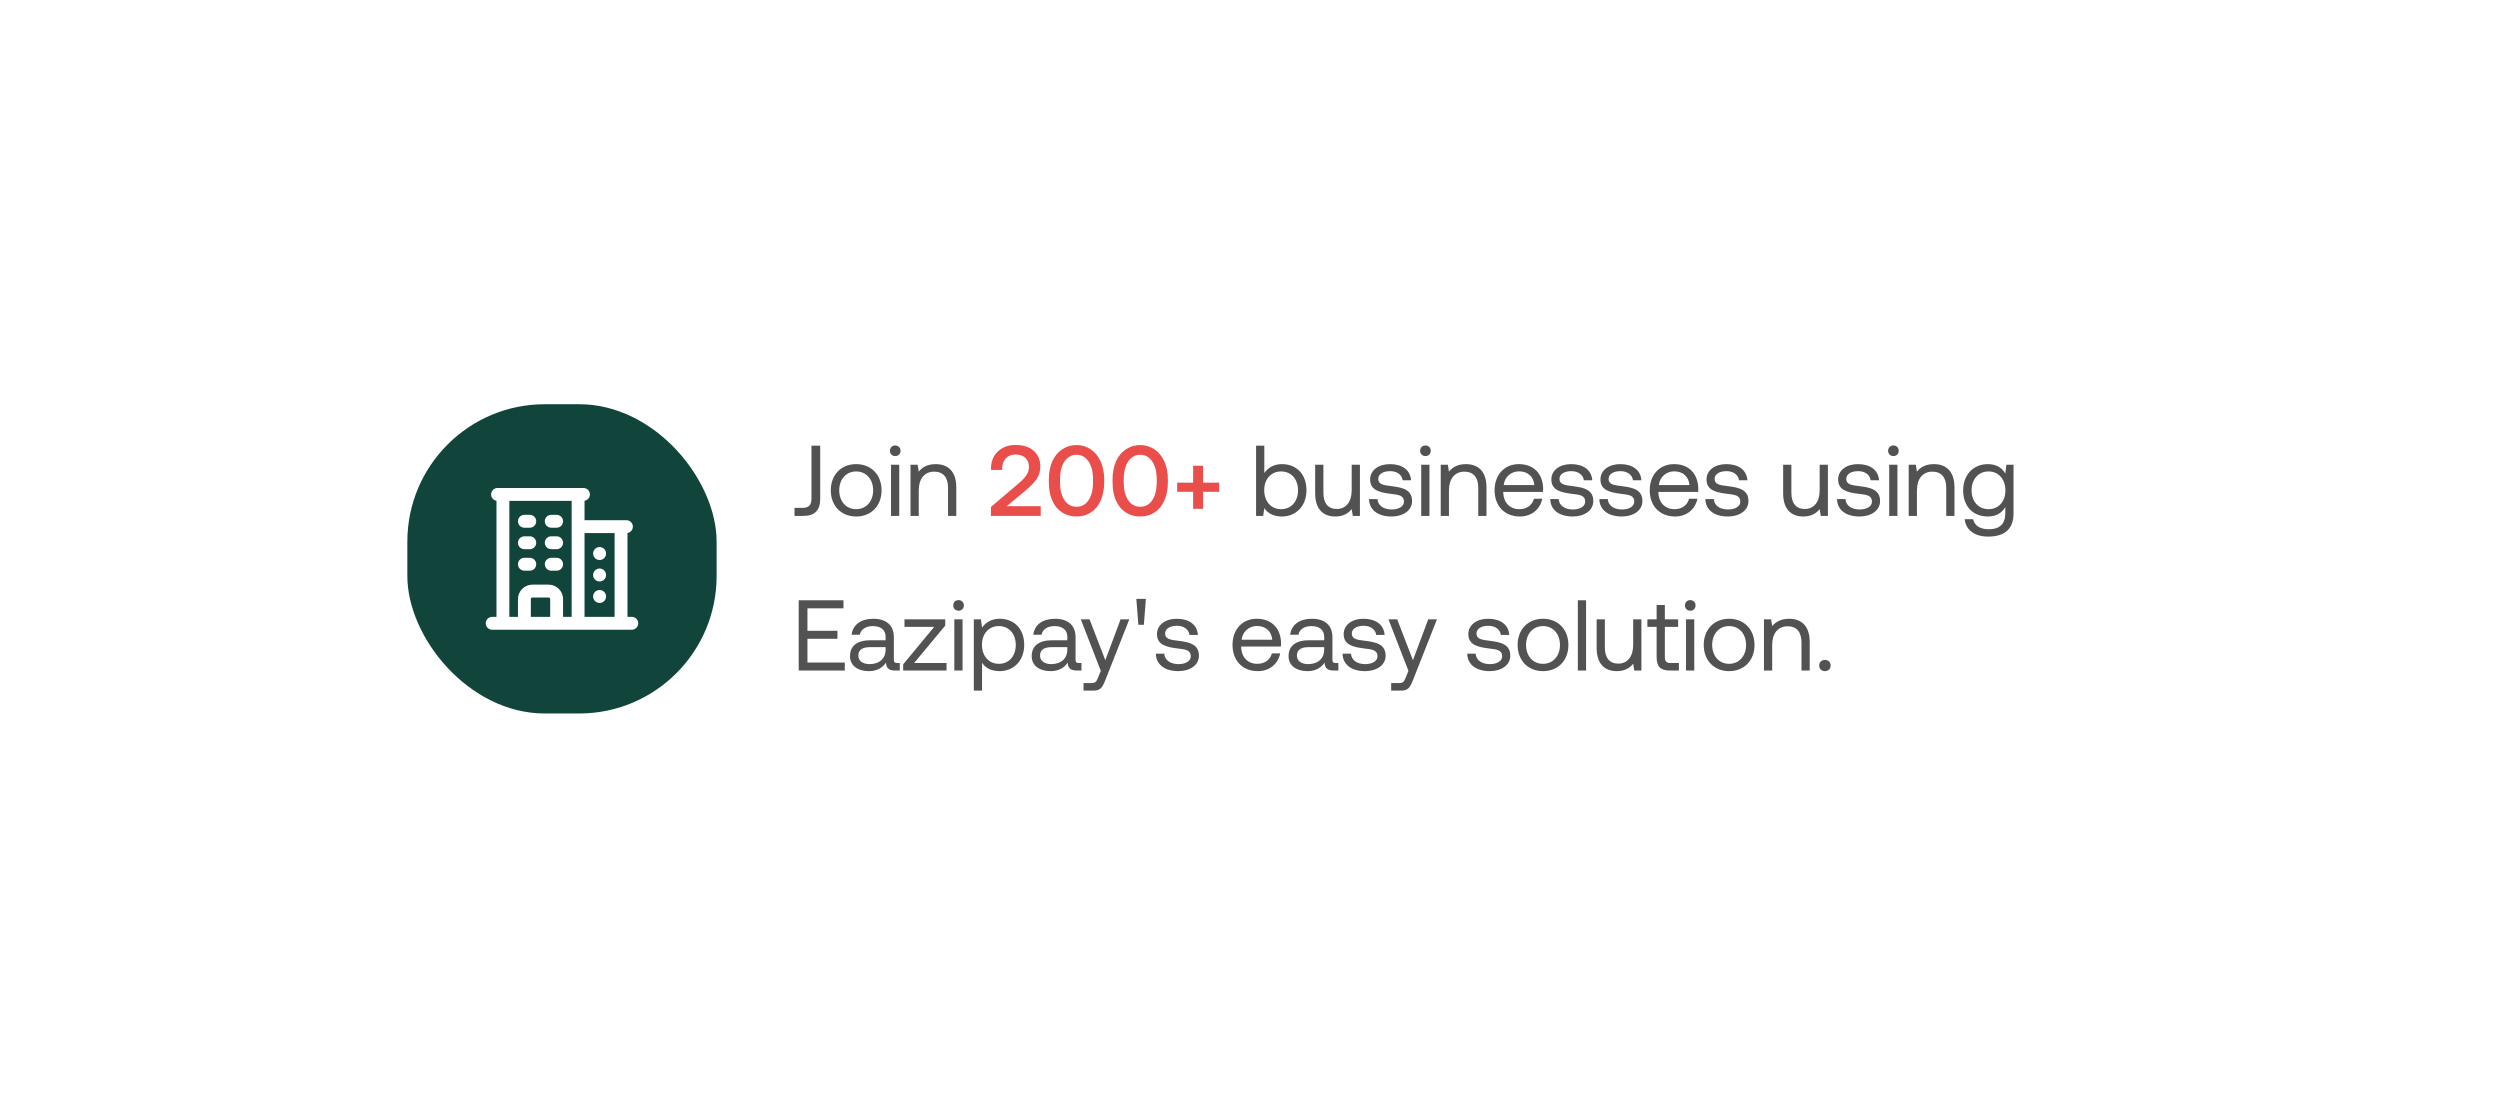 <svg width="291" height="130" viewBox="0 0 291 130" fill="none" xmlns="http://www.w3.org/2000/svg">
<g filter="url(#filter0_d_4_4115)">
<path d="M35.733 32.449C35.733 25.998 40.964 20.768 47.415 20.768H244.038C250.49 20.768 255.72 25.998 255.72 32.449V80.131H47.415C40.964 80.131 35.733 74.901 35.733 68.449V32.449Z" fill="white"/>
<rect x="47.415" y="32.449" width="36" height="36" rx="16" fill="#11453B"/>
<path d="M57.29 57.949H73.54M58.54 42.949V57.949M67.29 42.949V57.949M72.29 46.699V57.949M61.04 46.074H61.665M61.04 48.574H61.665M61.04 51.074H61.665M64.165 46.074H64.79M64.165 48.574H64.79M64.165 51.074H64.79M61.04 57.949V55.137C61.04 54.619 61.46 54.199 61.977 54.199H63.852C64.37 54.199 64.79 54.619 64.79 55.137V57.949M57.915 42.949H67.915M67.29 46.699H72.915M69.79 49.824H69.796V49.831H69.79V49.824ZM69.79 52.324H69.796V52.331H69.79V52.324ZM69.79 54.824H69.796V54.831H69.79V54.824Z" stroke="white" stroke-width="1.5" stroke-linecap="round" stroke-linejoin="round"/>
<path d="M94.454 43.44C94.454 44.176 94.151 44.515 93.415 44.515H92.48V45.449H93.543C94.805 45.449 95.471 44.783 95.471 43.522V37.272H94.454V43.44ZM99.66 45.519C101.4 45.519 102.615 44.281 102.615 42.471C102.615 40.66 101.4 39.422 99.66 39.422C97.919 39.422 96.704 40.66 96.704 42.471C96.704 44.281 97.919 45.519 99.66 45.519ZM99.66 44.667C98.48 44.667 97.686 43.744 97.686 42.471C97.686 41.197 98.48 40.274 99.66 40.274C100.84 40.274 101.634 41.197 101.634 42.471C101.634 43.744 100.84 44.667 99.66 44.667ZM104.204 38.487C104.555 38.487 104.823 38.23 104.823 37.868C104.823 37.506 104.555 37.249 104.204 37.249C103.854 37.249 103.585 37.506 103.585 37.868C103.585 38.23 103.854 38.487 104.204 38.487ZM103.714 45.449H104.672V39.492H103.714V45.449ZM108.904 39.422C107.9 39.422 107.292 39.842 106.942 40.298L106.813 39.492H105.984V45.449H106.942V42.471C106.942 41.127 107.619 40.298 108.741 40.298C109.78 40.298 110.353 40.952 110.353 42.19V45.449H111.311V42.132C111.311 40.157 110.248 39.422 108.904 39.422ZM149.21 39.422C148.206 39.422 147.563 39.901 147.166 40.45V37.272H146.208V45.449H147.037L147.166 44.538C147.528 45.111 148.206 45.519 149.21 45.519C150.857 45.519 152.072 44.293 152.072 42.471C152.072 40.531 150.857 39.422 149.21 39.422ZM149.117 44.667C147.949 44.667 147.154 43.755 147.154 42.447C147.154 41.174 147.949 40.274 149.117 40.274C150.297 40.274 151.091 41.174 151.091 42.471C151.091 43.767 150.297 44.667 149.117 44.667ZM157.337 42.471C157.337 43.814 156.683 44.643 155.597 44.643C154.604 44.643 154.043 43.989 154.043 42.751V39.492H153.085V42.809C153.085 44.783 154.125 45.519 155.433 45.519C156.414 45.519 156.987 45.099 157.337 44.655L157.466 45.449H158.295V39.492H157.337V42.471ZM159.356 43.487C159.379 44.795 160.442 45.519 161.984 45.519C163.304 45.519 164.367 44.83 164.367 43.721C164.367 42.4 163.281 42.143 161.926 41.98C161.061 41.875 160.43 41.793 160.43 41.139C160.43 40.59 160.991 40.239 161.82 40.239C162.638 40.239 163.199 40.695 163.269 41.302H164.25C164.157 40.064 163.176 39.433 161.82 39.422C160.477 39.41 159.484 40.123 159.484 41.209C159.484 42.447 160.547 42.716 161.879 42.879C162.767 42.984 163.421 43.043 163.421 43.791C163.421 44.34 162.825 44.702 161.984 44.702C160.991 44.702 160.372 44.188 160.337 43.487H159.356ZM165.921 38.487C166.271 38.487 166.54 38.23 166.54 37.868C166.54 37.506 166.271 37.249 165.921 37.249C165.571 37.249 165.302 37.506 165.302 37.868C165.302 38.23 165.571 38.487 165.921 38.487ZM165.43 45.449H166.388V39.492H165.43V45.449ZM170.621 39.422C169.616 39.422 169.009 39.842 168.658 40.298L168.53 39.492H167.701V45.449H168.658V42.471C168.658 41.127 169.336 40.298 170.457 40.298C171.497 40.298 172.069 40.952 172.069 42.19V45.449H173.027V42.132C173.027 40.157 171.964 39.422 170.621 39.422ZM176.925 45.519C178.304 45.519 179.285 44.643 179.519 43.452H178.549C178.351 44.223 177.696 44.667 176.855 44.667C175.722 44.667 175.01 43.872 174.975 42.739V42.657H179.601C179.612 42.517 179.624 42.377 179.624 42.249C179.577 40.485 178.479 39.422 176.797 39.422C175.115 39.422 173.97 40.66 173.97 42.471C173.97 44.293 175.138 45.519 176.925 45.519ZM175.033 41.863C175.126 40.894 175.932 40.263 176.809 40.263C177.802 40.263 178.502 40.835 178.596 41.863H175.033ZM180.449 43.487C180.472 44.795 181.535 45.519 183.077 45.519C184.397 45.519 185.46 44.83 185.46 43.721C185.46 42.4 184.374 42.143 183.019 41.98C182.154 41.875 181.524 41.793 181.524 41.139C181.524 40.59 182.084 40.239 182.914 40.239C183.731 40.239 184.292 40.695 184.362 41.302H185.343C185.25 40.064 184.269 39.433 182.914 39.422C181.57 39.41 180.577 40.123 180.577 41.209C180.577 42.447 181.64 42.716 182.972 42.879C183.86 42.984 184.514 43.043 184.514 43.791C184.514 44.34 183.918 44.702 183.077 44.702C182.084 44.702 181.465 44.188 181.43 43.487H180.449ZM186.164 43.487C186.188 44.795 187.251 45.519 188.793 45.519C190.113 45.519 191.176 44.83 191.176 43.721C191.176 42.4 190.089 42.143 188.734 41.98C187.87 41.875 187.239 41.793 187.239 41.139C187.239 40.59 187.8 40.239 188.629 40.239C189.447 40.239 190.007 40.695 190.078 41.302H191.059C190.965 40.064 189.984 39.433 188.629 39.422C187.286 39.41 186.293 40.123 186.293 41.209C186.293 42.447 187.356 42.716 188.687 42.879C189.575 42.984 190.229 43.043 190.229 43.791C190.229 44.34 189.634 44.702 188.793 44.702C187.8 44.702 187.18 44.188 187.145 43.487H186.164ZM194.984 45.519C196.363 45.519 197.344 44.643 197.577 43.452H196.608C196.409 44.223 195.755 44.667 194.914 44.667C193.781 44.667 193.068 43.872 193.033 42.739V42.657H197.659C197.671 42.517 197.683 42.377 197.683 42.249C197.636 40.485 196.538 39.422 194.856 39.422C193.173 39.422 192.029 40.66 192.029 42.471C192.029 44.293 193.197 45.519 194.984 45.519ZM193.092 41.863C193.185 40.894 193.991 40.263 194.867 40.263C195.86 40.263 196.561 40.835 196.655 41.863H193.092ZM198.508 43.487C198.531 44.795 199.594 45.519 201.136 45.519C202.456 45.519 203.519 44.83 203.519 43.721C203.519 42.4 202.433 42.143 201.077 41.98C200.213 41.875 199.582 41.793 199.582 41.139C199.582 40.59 200.143 40.239 200.972 40.239C201.79 40.239 202.351 40.695 202.421 41.302H203.402C203.309 40.064 202.327 39.433 200.972 39.422C199.629 39.41 198.636 40.123 198.636 41.209C198.636 42.447 199.699 42.716 201.031 42.879C201.919 42.984 202.573 43.043 202.573 43.791C202.573 44.34 201.977 44.702 201.136 44.702C200.143 44.702 199.524 44.188 199.489 43.487H198.508ZM211.81 42.471C211.81 43.814 211.156 44.643 210.069 44.643C209.076 44.643 208.516 43.989 208.516 42.751V39.492H207.558V42.809C207.558 44.783 208.597 45.519 209.906 45.519C210.887 45.519 211.459 45.099 211.81 44.655L211.938 45.449H212.768V39.492H211.81V42.471ZM213.828 43.487C213.852 44.795 214.915 45.519 216.457 45.519C217.777 45.519 218.84 44.83 218.84 43.721C218.84 42.4 217.753 42.143 216.398 41.98C215.534 41.875 214.903 41.793 214.903 41.139C214.903 40.59 215.464 40.239 216.293 40.239C217.111 40.239 217.672 40.695 217.742 41.302H218.723C218.629 40.064 217.648 39.433 216.293 39.422C214.95 39.41 213.957 40.123 213.957 41.209C213.957 42.447 215.02 42.716 216.352 42.879C217.239 42.984 217.894 43.043 217.894 43.791C217.894 44.34 217.298 44.702 216.457 44.702C215.464 44.702 214.845 44.188 214.81 43.487H213.828ZM220.394 38.487C220.744 38.487 221.013 38.23 221.013 37.868C221.013 37.506 220.744 37.249 220.394 37.249C220.043 37.249 219.775 37.506 219.775 37.868C219.775 38.23 220.043 38.487 220.394 38.487ZM219.903 45.449H220.861V39.492H219.903V45.449ZM225.094 39.422C224.089 39.422 223.482 39.842 223.131 40.298L223.003 39.492H222.173V45.449H223.131V42.471C223.131 41.127 223.809 40.298 224.93 40.298C225.97 40.298 226.542 40.952 226.542 42.19V45.449H227.5V42.132C227.5 40.157 226.437 39.422 225.094 39.422ZM233.417 40.52C233.044 39.854 232.378 39.422 231.373 39.422C229.726 39.422 228.511 40.648 228.511 42.471C228.511 44.41 229.726 45.519 231.373 45.519C232.378 45.519 233.02 45.099 233.417 44.421V45.122C233.417 46.419 232.74 47.003 231.49 47.003C230.497 47.003 229.831 46.583 229.668 45.835H228.686C228.838 47.143 229.901 47.856 231.42 47.856C233.464 47.856 234.375 46.874 234.375 45.157V39.492H233.546L233.417 40.52ZM231.467 44.667C230.287 44.667 229.492 43.767 229.492 42.471C229.492 41.174 230.287 40.274 231.467 40.274C232.635 40.274 233.429 41.185 233.429 42.494C233.429 43.767 232.635 44.667 231.467 44.667ZM92.971 63.449H98.333V62.515H93.987V59.758H97.48V58.823H93.987V56.207H98.181V55.272H92.971V63.449ZM104.43 62.573C104.162 62.573 104.045 62.491 104.045 62.176V59.571C104.045 58.181 103.169 57.422 101.65 57.422C100.213 57.422 99.267 58.111 99.127 59.279H100.085C100.202 58.672 100.762 58.274 101.603 58.274C102.538 58.274 103.087 58.742 103.087 59.513V59.922H101.335C99.769 59.922 98.94 60.587 98.94 61.779C98.94 62.865 99.828 63.519 101.136 63.519C102.164 63.519 102.76 63.064 103.134 62.526C103.145 63.111 103.414 63.449 104.208 63.449H104.734V62.573H104.43ZM103.087 61.02C103.087 62.013 102.398 62.702 101.206 62.702C100.412 62.702 99.91 62.304 99.91 61.721C99.91 61.043 100.389 60.727 101.241 60.727H103.087V61.02ZM105.282 58.368H108.74L105.13 62.725V63.449H110.177V62.573H106.404L110.025 58.216V57.492H105.282V58.368ZM111.574 56.487C111.924 56.487 112.193 56.23 112.193 55.868C112.193 55.506 111.924 55.249 111.574 55.249C111.223 55.249 110.955 55.506 110.955 55.868C110.955 56.23 111.223 56.487 111.574 56.487ZM111.083 63.449H112.041V57.492H111.083V63.449ZM116.356 57.422C115.351 57.422 114.708 57.901 114.311 58.45L114.183 57.492H113.353V65.786H114.311V62.538C114.673 63.111 115.351 63.519 116.356 63.519C118.003 63.519 119.218 62.293 119.218 60.471C119.218 58.531 118.003 57.422 116.356 57.422ZM116.262 62.667C115.094 62.667 114.3 61.755 114.3 60.447C114.3 59.174 115.094 58.274 116.262 58.274C117.442 58.274 118.236 59.174 118.236 60.471C118.236 61.767 117.442 62.667 116.262 62.667ZM125.581 62.573C125.312 62.573 125.195 62.491 125.195 62.176V59.571C125.195 58.181 124.319 57.422 122.8 57.422C121.364 57.422 120.417 58.111 120.277 59.279H121.235C121.352 58.672 121.913 58.274 122.754 58.274C123.688 58.274 124.237 58.742 124.237 59.513V59.922H122.485C120.92 59.922 120.09 60.587 120.09 61.779C120.09 62.865 120.978 63.519 122.286 63.519C123.314 63.519 123.91 63.064 124.284 62.526C124.296 63.111 124.564 63.449 125.359 63.449H125.884V62.573H125.581ZM124.237 61.02C124.237 62.013 123.548 62.702 122.356 62.702C121.562 62.702 121.06 62.304 121.06 61.721C121.06 61.043 121.539 60.727 122.392 60.727H124.237V61.02ZM128.133 63.484L127.841 64.209C127.619 64.769 127.525 64.91 126.976 64.91H126.124V65.786H127.268C128.11 65.786 128.331 65.412 128.705 64.454L131.45 57.492H130.434L128.659 62.246L126.825 57.492H125.808L128.133 63.484ZM133.38 55.109L133.146 58.123H132.504L132.27 55.109H133.38ZM134.543 61.487C134.567 62.795 135.63 63.519 137.172 63.519C138.492 63.519 139.555 62.83 139.555 61.721C139.555 60.4 138.469 60.143 137.113 59.98C136.249 59.875 135.618 59.793 135.618 59.139C135.618 58.59 136.179 58.239 137.008 58.239C137.826 58.239 138.387 58.695 138.457 59.302H139.438C139.345 58.064 138.363 57.433 137.008 57.422C135.665 57.41 134.672 58.123 134.672 59.209C134.672 60.447 135.735 60.716 137.067 60.879C137.955 60.984 138.609 61.043 138.609 61.791C138.609 62.34 138.013 62.702 137.172 62.702C136.179 62.702 135.56 62.188 135.525 61.487H134.543ZM146.421 63.519C147.799 63.519 148.78 62.643 149.014 61.452H148.044C147.846 62.223 147.192 62.667 146.351 62.667C145.218 62.667 144.505 61.872 144.47 60.739V60.657H149.096C149.108 60.517 149.119 60.377 149.119 60.249C149.072 58.485 147.974 57.422 146.292 57.422C144.61 57.422 143.465 58.66 143.465 60.471C143.465 62.293 144.633 63.519 146.421 63.519ZM144.528 59.863C144.622 58.894 145.428 58.263 146.304 58.263C147.297 58.263 147.998 58.835 148.091 59.863H144.528ZM155.481 62.573C155.212 62.573 155.095 62.491 155.095 62.176V59.571C155.095 58.181 154.219 57.422 152.7 57.422C151.264 57.422 150.317 58.111 150.177 59.279H151.135C151.252 58.672 151.813 58.274 152.654 58.274C153.588 58.274 154.137 58.742 154.137 59.513V59.922H152.385C150.82 59.922 149.99 60.587 149.99 61.779C149.99 62.865 150.878 63.519 152.186 63.519C153.214 63.519 153.81 63.064 154.184 62.526C154.196 63.111 154.464 63.449 155.259 63.449H155.784V62.573H155.481ZM154.137 61.02C154.137 62.013 153.448 62.702 152.257 62.702C151.462 62.702 150.96 62.304 150.96 61.721C150.96 61.043 151.439 60.727 152.292 60.727H154.137V61.02ZM156.275 61.487C156.299 62.795 157.362 63.519 158.904 63.519C160.224 63.519 161.287 62.83 161.287 61.721C161.287 60.4 160.201 60.143 158.845 59.98C157.981 59.875 157.35 59.793 157.35 59.139C157.35 58.59 157.911 58.239 158.74 58.239C159.558 58.239 160.119 58.695 160.189 59.302H161.17C161.077 58.064 160.095 57.433 158.74 57.422C157.397 57.41 156.404 58.123 156.404 59.209C156.404 60.447 157.467 60.716 158.799 60.879C159.687 60.984 160.341 61.043 160.341 61.791C160.341 62.34 159.745 62.702 158.904 62.702C157.911 62.702 157.292 62.188 157.257 61.487H156.275ZM163.942 63.484L163.65 64.209C163.428 64.769 163.335 64.91 162.786 64.91H161.933V65.786H163.078C163.919 65.786 164.141 65.412 164.515 64.454L167.26 57.492H166.244L164.468 62.246L162.634 57.492H161.618L163.942 63.484ZM170.786 61.487C170.81 62.795 171.873 63.519 173.415 63.519C174.735 63.519 175.798 62.83 175.798 61.721C175.798 60.4 174.711 60.143 173.356 59.98C172.492 59.875 171.861 59.793 171.861 59.139C171.861 58.59 172.422 58.239 173.251 58.239C174.069 58.239 174.63 58.695 174.7 59.302H175.681C175.588 58.064 174.606 57.433 173.251 57.422C171.908 57.41 170.915 58.123 170.915 59.209C170.915 60.447 171.978 60.716 173.31 60.879C174.197 60.984 174.852 61.043 174.852 61.791C174.852 62.34 174.256 62.702 173.415 62.702C172.422 62.702 171.803 62.188 171.768 61.487H170.786ZM179.606 63.519C181.347 63.519 182.562 62.281 182.562 60.471C182.562 58.66 181.347 57.422 179.606 57.422C177.866 57.422 176.651 58.66 176.651 60.471C176.651 62.281 177.866 63.519 179.606 63.519ZM179.606 62.667C178.426 62.667 177.632 61.744 177.632 60.471C177.632 59.197 178.426 58.274 179.606 58.274C180.786 58.274 181.58 59.197 181.58 60.471C181.58 61.744 180.786 62.667 179.606 62.667ZM183.66 63.449H184.618V55.272H183.66V63.449ZM190.101 60.471C190.101 61.814 189.447 62.643 188.36 62.643C187.367 62.643 186.806 61.989 186.806 60.751V57.492H185.849V60.809C185.849 62.783 186.888 63.519 188.197 63.519C189.178 63.519 189.75 63.099 190.101 62.655L190.229 63.449H191.059V57.492H190.101V60.471ZM192.831 61.896C192.831 62.947 193.24 63.449 194.385 63.449H195.424V62.573H194.478C193.964 62.573 193.789 62.386 193.789 61.884V58.368H195.331V57.492H193.789V55.821H192.831V57.492H191.756V58.368H192.831V61.896ZM196.745 56.487C197.096 56.487 197.364 56.23 197.364 55.868C197.364 55.506 197.096 55.249 196.745 55.249C196.395 55.249 196.126 55.506 196.126 55.868C196.126 56.23 196.395 56.487 196.745 56.487ZM196.254 63.449H197.212V57.492H196.254V63.449ZM201.27 63.519C203.01 63.519 204.225 62.281 204.225 60.471C204.225 58.66 203.01 57.422 201.27 57.422C199.529 57.422 198.314 58.66 198.314 60.471C198.314 62.281 199.529 63.519 201.27 63.519ZM201.27 62.667C200.09 62.667 199.296 61.744 199.296 60.471C199.296 59.197 200.09 58.274 201.27 58.274C202.45 58.274 203.244 59.197 203.244 60.471C203.244 61.744 202.45 62.667 201.27 62.667ZM208.244 57.422C207.24 57.422 206.632 57.842 206.282 58.298L206.153 57.492H205.324V63.449H206.282V60.471C206.282 59.127 206.959 58.298 208.081 58.298C209.12 58.298 209.693 58.952 209.693 60.19V63.449H210.651V60.132C210.651 58.157 209.588 57.422 208.244 57.422ZM211.755 62.865C211.755 63.262 212.035 63.519 212.421 63.519C212.806 63.519 213.087 63.262 213.087 62.865C213.087 62.468 212.806 62.211 212.421 62.211C212.035 62.211 211.755 62.468 211.755 62.865Z" fill="#515251"/>
<path d="M118.486 41.735L115.344 44.41V45.449H121.138V44.316H117.19L119.362 42.506C119.935 42.027 120.367 41.583 120.659 41.162C120.94 40.742 121.091 40.263 121.091 39.702C121.091 38.943 120.834 38.335 120.332 37.88C119.818 37.424 119.117 37.19 118.206 37.19C117.634 37.19 117.131 37.307 116.711 37.541C116.279 37.775 115.94 38.102 115.706 38.499C115.472 38.908 115.356 39.363 115.356 39.877V40.099H116.652V39.947C116.652 39.457 116.793 39.059 117.073 38.756C117.353 38.452 117.739 38.3 118.206 38.3C118.685 38.3 119.07 38.429 119.351 38.686C119.631 38.943 119.771 39.305 119.771 39.76C119.771 40.123 119.655 40.45 119.444 40.753C119.234 41.057 118.907 41.384 118.486 41.735ZM122.088 41.174V41.548C122.088 42.365 122.216 43.066 122.485 43.662C122.754 44.27 123.128 44.725 123.618 45.041C124.109 45.368 124.67 45.519 125.312 45.519C125.943 45.519 126.492 45.368 126.983 45.041C127.473 44.725 127.847 44.27 128.116 43.662C128.384 43.066 128.525 42.365 128.525 41.548V41.174C128.525 40.403 128.384 39.714 128.116 39.106C127.835 38.499 127.462 38.032 126.971 37.704C126.48 37.377 125.931 37.202 125.312 37.202C124.681 37.202 124.121 37.377 123.63 37.704C123.139 38.032 122.754 38.499 122.485 39.106C122.216 39.714 122.088 40.403 122.088 41.174ZM126.702 39.106C127.053 39.62 127.228 40.321 127.228 41.221V41.501C127.228 42.412 127.053 43.113 126.702 43.627C126.352 44.141 125.896 44.386 125.312 44.386C124.728 44.386 124.261 44.141 123.91 43.627C123.56 43.113 123.385 42.412 123.385 41.501V41.221C123.385 40.321 123.56 39.62 123.91 39.106C124.261 38.592 124.728 38.335 125.312 38.335C125.896 38.335 126.352 38.592 126.702 39.106ZM129.503 41.174V41.548C129.503 42.365 129.632 43.066 129.9 43.662C130.169 44.27 130.543 44.725 131.033 45.041C131.524 45.368 132.085 45.519 132.727 45.519C133.358 45.519 133.907 45.368 134.398 45.041C134.888 44.725 135.262 44.27 135.531 43.662C135.8 43.066 135.94 42.365 135.94 41.548V41.174C135.94 40.403 135.8 39.714 135.531 39.106C135.25 38.499 134.877 38.032 134.386 37.704C133.895 37.377 133.346 37.202 132.727 37.202C132.096 37.202 131.536 37.377 131.045 37.704C130.554 38.032 130.169 38.499 129.9 39.106C129.632 39.714 129.503 40.403 129.503 41.174ZM134.117 39.106C134.468 39.62 134.643 40.321 134.643 41.221V41.501C134.643 42.412 134.468 43.113 134.117 43.627C133.767 44.141 133.311 44.386 132.727 44.386C132.143 44.386 131.676 44.141 131.325 43.627C130.975 43.113 130.8 42.412 130.8 41.501V41.221C130.8 40.321 130.975 39.62 131.325 39.106C131.676 38.592 132.143 38.335 132.727 38.335C133.311 38.335 133.767 38.592 134.117 39.106ZM138.881 39.608V41.583H137.023V42.646H138.881V44.62H140.037V42.646H141.906V41.583H140.037V39.608H138.881Z" fill="#EA4E4B"/>
</g>
<defs>
<filter id="filter0_d_4_4115" x="0.688" y="0.325" width="290.077" height="129.453" filterUnits="userSpaceOnUse" color-interpolation-filters="sRGB">
<feFlood flood-opacity="0" result="BackgroundImageFix"/>
<feColorMatrix in="SourceAlpha" type="matrix" values="0 0 0 0 0 0 0 0 0 0 0 0 0 0 0 0 0 0 127 0" result="hardAlpha"/>
<feOffset dy="14.602"/>
<feGaussianBlur stdDeviation="17.523"/>
<feColorMatrix type="matrix" values="0 0 0 0 0.667 0 0 0 0 0.667 0 0 0 0 0.667 0 0 0 0.29 0"/>
<feBlend mode="normal" in2="BackgroundImageFix" result="effect1_dropShadow_4_4115"/>
<feBlend mode="normal" in="SourceGraphic" in2="effect1_dropShadow_4_4115" result="shape"/>
</filter>
</defs>
</svg>
